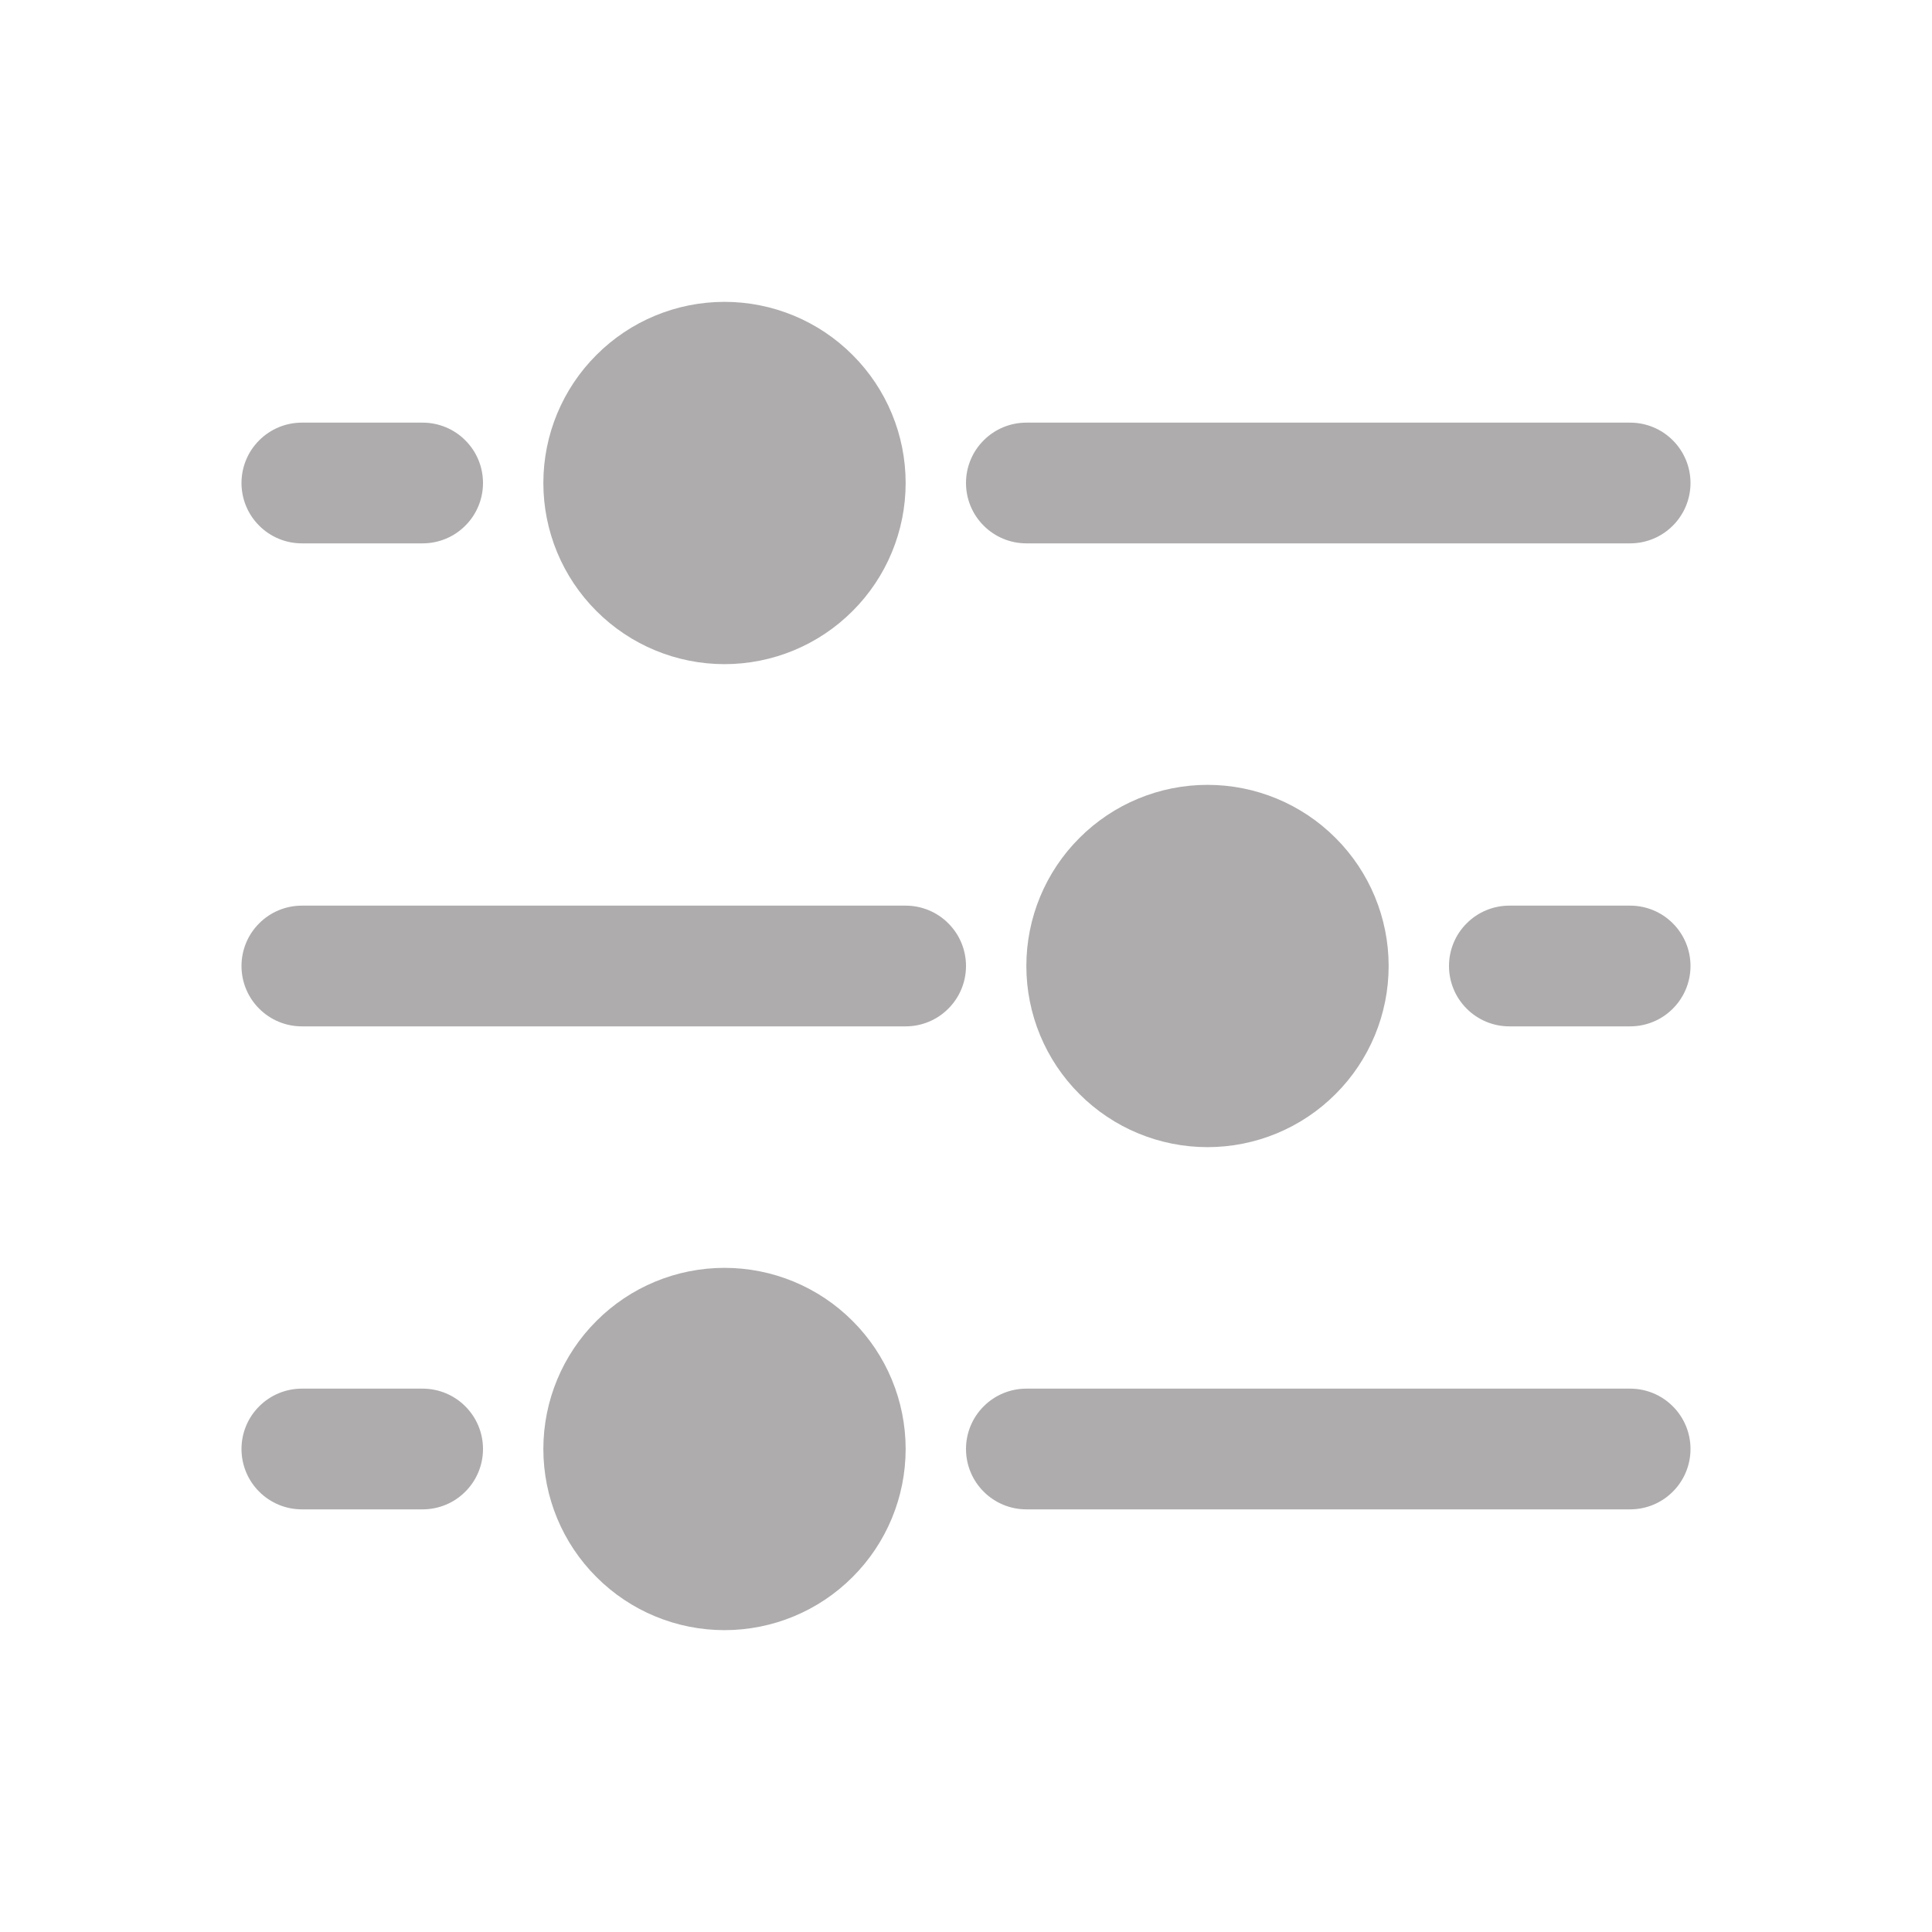 <svg width="25" height="25" viewBox="0 0 25 25" fill="none" xmlns="http://www.w3.org/2000/svg">
<path d="M19.531 13.281H21.094C21.301 13.281 21.5 13.199 21.646 13.052C21.793 12.906 21.875 12.707 21.875 12.5C21.875 12.293 21.793 12.094 21.646 11.948C21.5 11.801 21.301 11.719 21.094 11.719H19.531C19.324 11.719 19.125 11.801 18.979 11.948C18.832 12.094 18.75 12.293 18.75 12.5C18.75 12.707 18.832 12.906 18.979 13.052C19.125 13.199 19.324 13.281 19.531 13.281ZM12.5 6.25C12.5 6.043 12.582 5.844 12.729 5.698C12.875 5.551 13.074 5.469 13.281 5.469H21.094C21.301 5.469 21.5 5.551 21.646 5.698C21.793 5.844 21.875 6.043 21.875 6.25C21.875 6.457 21.793 6.656 21.646 6.802C21.5 6.949 21.301 7.031 21.094 7.031H13.281C13.074 7.031 12.875 6.949 12.729 6.802C12.582 6.656 12.5 6.457 12.5 6.25ZM12.5 18.75C12.5 18.543 12.582 18.344 12.729 18.198C12.875 18.051 13.074 17.969 13.281 17.969H21.094C21.301 17.969 21.5 18.051 21.646 18.198C21.793 18.344 21.875 18.543 21.875 18.75C21.875 18.957 21.793 19.156 21.646 19.302C21.5 19.449 21.301 19.531 21.094 19.531H13.281C13.074 19.531 12.875 19.449 12.729 19.302C12.582 19.156 12.5 18.957 12.5 18.75ZM3.906 7.031H5.469C5.676 7.031 5.875 6.949 6.021 6.802C6.168 6.656 6.25 6.457 6.25 6.25C6.25 6.043 6.168 5.844 6.021 5.698C5.875 5.551 5.676 5.469 5.469 5.469H3.906C3.699 5.469 3.5 5.551 3.354 5.698C3.207 5.844 3.125 6.043 3.125 6.25C3.125 6.457 3.207 6.656 3.354 6.802C3.5 6.949 3.699 7.031 3.906 7.031ZM5.469 19.531H3.906C3.699 19.531 3.5 19.449 3.354 19.302C3.207 19.156 3.125 18.957 3.125 18.75C3.125 18.543 3.207 18.344 3.354 18.198C3.5 18.051 3.699 17.969 3.906 17.969H5.469C5.676 17.969 5.875 18.051 6.021 18.198C6.168 18.344 6.25 18.543 6.25 18.75C6.25 18.957 6.168 19.156 6.021 19.302C5.875 19.449 5.676 19.531 5.469 19.531ZM3.125 12.5C3.125 12.293 3.207 12.094 3.354 11.948C3.5 11.801 3.699 11.719 3.906 11.719H11.719C11.926 11.719 12.125 11.801 12.271 11.948C12.418 12.094 12.5 12.293 12.5 12.5C12.5 12.707 12.418 12.906 12.271 13.052C12.125 13.199 11.926 13.281 11.719 13.281H3.906C3.699 13.281 3.5 13.199 3.354 13.052C3.207 12.906 3.125 12.707 3.125 12.5ZM9.375 3.906C8.753 3.906 8.157 4.153 7.718 4.593C7.278 5.032 7.031 5.628 7.031 6.25C7.031 6.872 7.278 7.468 7.718 7.907C8.157 8.347 8.753 8.594 9.375 8.594C9.997 8.594 10.593 8.347 11.032 7.907C11.472 7.468 11.719 6.872 11.719 6.25C11.719 5.628 11.472 5.032 11.032 4.593C10.593 4.153 9.997 3.906 9.375 3.906ZM13.281 12.5C13.281 11.878 13.528 11.282 13.968 10.843C14.407 10.403 15.003 10.156 15.625 10.156C16.247 10.156 16.843 10.403 17.282 10.843C17.722 11.282 17.969 11.878 17.969 12.5C17.969 13.122 17.722 13.718 17.282 14.157C16.843 14.597 16.247 14.844 15.625 14.844C15.003 14.844 14.407 14.597 13.968 14.157C13.528 13.718 13.281 13.122 13.281 12.5ZM9.375 16.406C8.753 16.406 8.157 16.653 7.718 17.093C7.278 17.532 7.031 18.128 7.031 18.75C7.031 19.372 7.278 19.968 7.718 20.407C8.157 20.847 8.753 21.094 9.375 21.094C9.997 21.094 10.593 20.847 11.032 20.407C11.472 19.968 11.719 19.372 11.719 18.75C11.719 18.128 11.472 17.532 11.032 17.093C10.593 16.653 9.997 16.406 9.375 16.406Z" fill="#AEACAC"/>
</svg>
